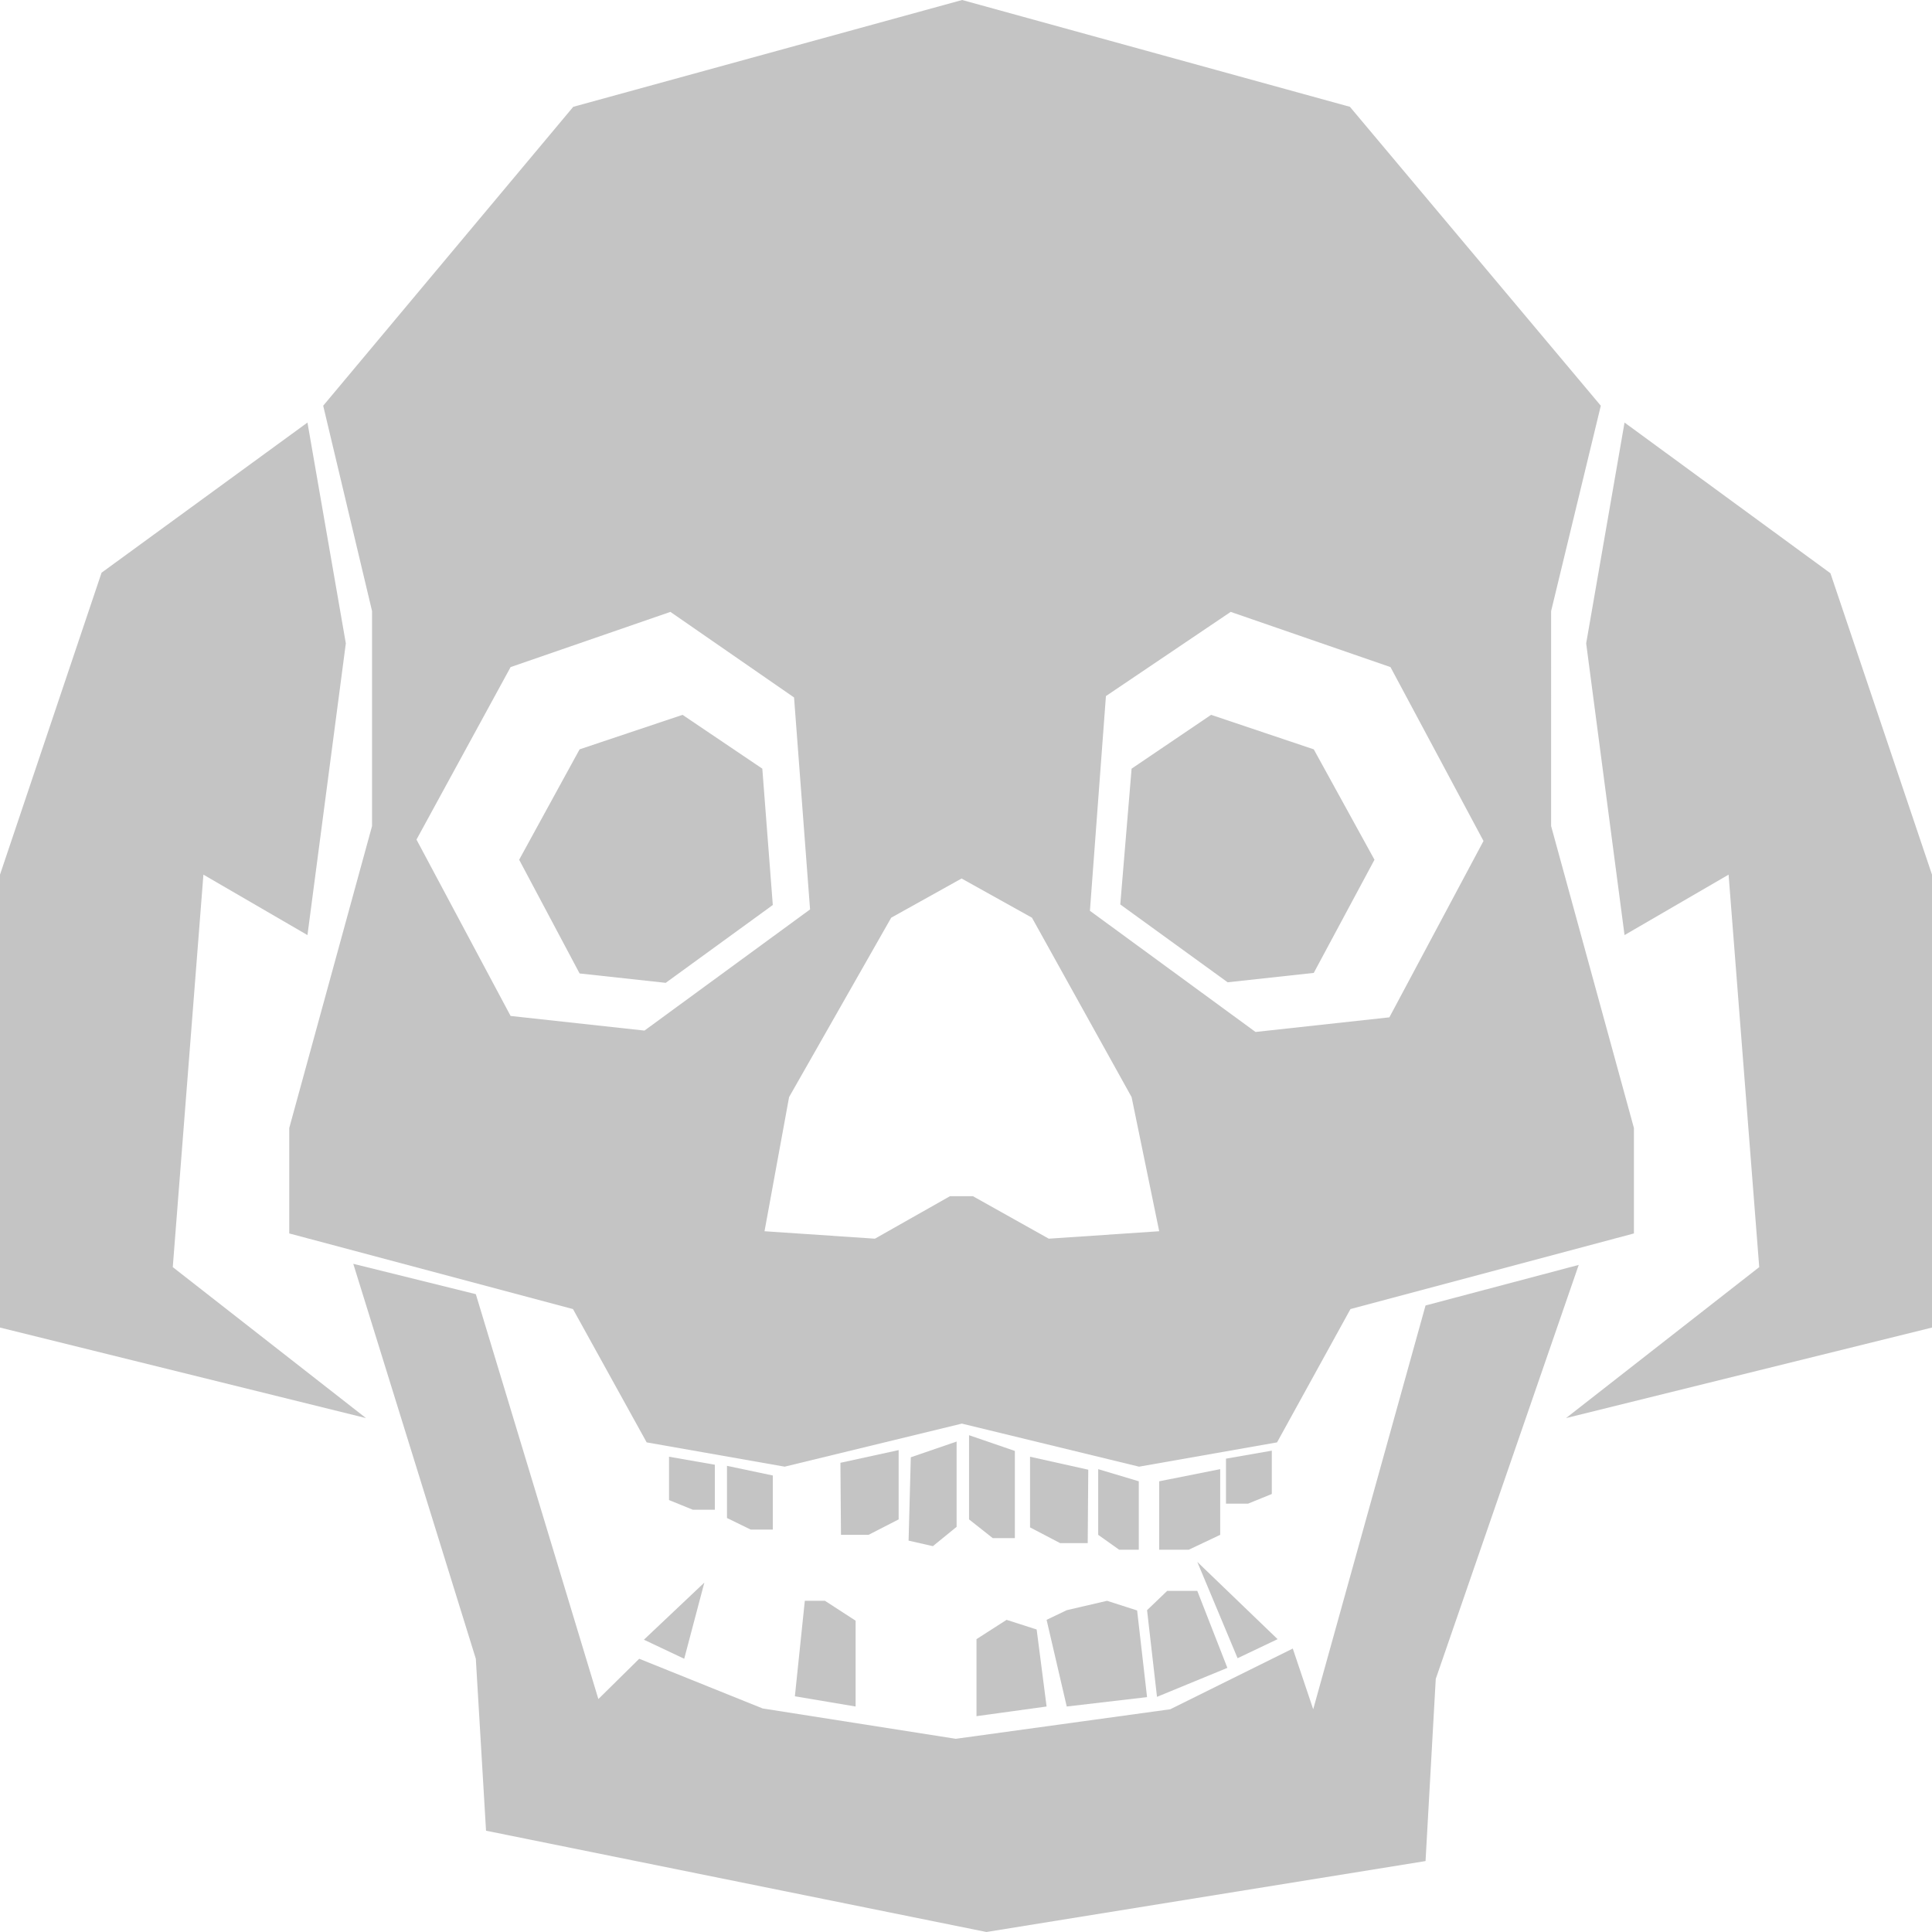 <svg xmlns="http://www.w3.org/2000/svg" viewBox="0 0 70 70" width="70px" height="70px">
  <path fill="#c4c4c4" d="M62.63,31.69l-3.77,2.19L57.47,23.31l1.39-8,7.46,5.46L70,31.69V48.1L56.74,51.38l7-5.47Z"/>
  <path fill="#c4c4c4" d="M7.37,31.69l3.77,2.19,1.39-10.57-1.39-8L3.68,20.75,0,31.69V48.1l13.26,3.28-7-5.47Z"/>
  <path fill="#c4c4c4" fill-rule="evenodd" d="M48.91,3.87,34.86,0h0L20.77,3.87,11.71,14.7l1.77,7.44v7.79l-3,10.94v3.82l10.28,2.74,2.67,4.83,5,.88,6.42-1.56,6.42,1.56,5-.88,2.66-4.83L59.2,44.69V40.87l-3-10.94V22.14L58,14.7Zm1.47,20.3-5.79-2-4.52,3.05L39.49,33l6,4.39,4.85-.53,3.41-6.39Zm-26.09-2-5.79,2-3.41,6.25,3.41,6.39,4.85.53,6-4.39-.58-7.68Zm8,11.08,2.55-1.42V43.34h-.42L31.7,44.88l-4-.27.89-4.86Zm5.1,0-2.55-1.42V43.34h.41L38,44.88l4-.27L41,39.75Z"/>
  <path fill="#c4c4c4" d="M24.73,25.9,21,27.15l-2.19,4L21,35.27l3.12.34L28,32.79l-.38-4.94Z"/>
  <path fill="#c4c4c4" d="M43.88,25.9l3.72,1.25,2.2,4-2.2,4.1-3.12.34-3.89-2.82L41,27.85Z"/>
  <path fill="#c4c4c4" d="M33,52.8l1.66-.57v3.09l-.86.7-.88-.2Z"/>
  <path fill="#c4c4c4" d="M30.45,53l2.11-.46v2.51l-1.09.56h-1Z"/>
  <path fill="#c4c4c4" d="M44.42,52.85l1.66-.29v1.57l-.86.35h-.8Z"/>
  <path fill="#c4c4c4" d="M36.77,52.57,35.11,52v3.05l.86.68h.8Z"/>
  <path fill="#c4c4c4" d="M39.43,53.25l-2.11-.47v2.56l1.09.57h1Z"/>
  <path fill="#c4c4c4" d="M41.26,53.67l-1.47-.44v2.38l.76.54h.71Z"/>
  <path fill="#c4c4c4" d="M42,53.67l2.21-.44v2.38l-1.14.54H42Z"/>
  <path fill="#c4c4c4" d="M28,53.46l-1.66-.35V55l.86.42H28Z"/>
  <path fill="#c4c4c4" d="M25.9,53.07l-1.66-.29v1.57l.86.35h.8Z"/>
  <path fill="#c4c4c4" d="M21.68,61.56,17.24,46.89l-4.44-1.1L17.24,60.1l.37,6.23L35.74,70l15.91-2.57.37-6.6,5.18-15-5.55,1.47L47.58,61.93l-.74-2.2-4.44,2.2L34.63,63l-7-1.1L23.16,60.1Z"/>
  <path fill="#c4c4c4" d="M31,61.83V58.72L29.89,58h-.73l-.36,3.46Z"/>
  <path fill="#c4c4c4" d="M25.52,57.34l-.73,2.76-1.46-.69Z"/>
  <path fill="#c4c4c4" d="M35.38,62.18V59.39l1.09-.7,1.09.35.36,2.79Z"/>
  <path fill="#c4c4c4" d="M38.65,61.83l-.73-3.14.73-.35L40.11,58l1.09.35.36,3.14Z"/>
  <path fill="#c4c4c4" d="M41.92,61.48l-.36-3.14.73-.7h1.09l1.09,2.79Z"/>
  <path fill="#c4c4c4" d="M43.38,56.59l1.46,3.49,1.45-.69Z"/>
</svg>
